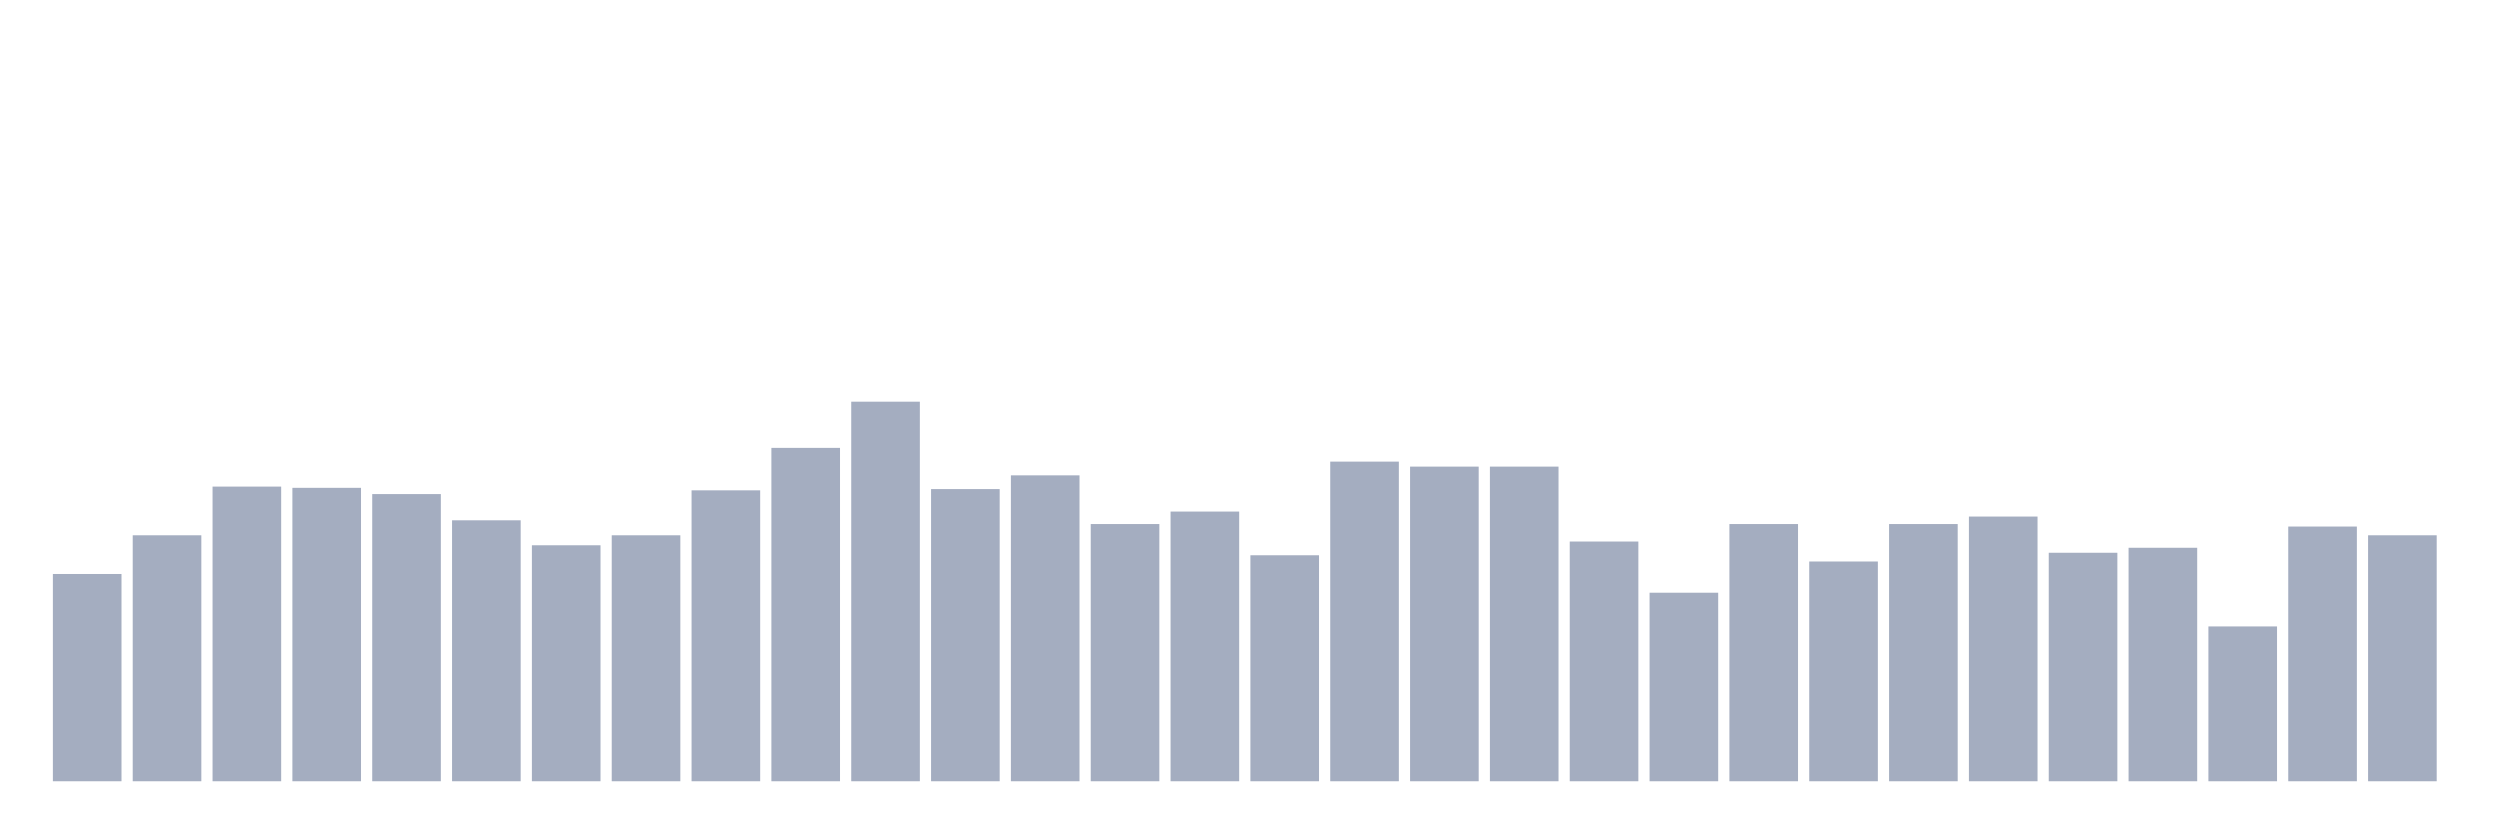 <svg xmlns="http://www.w3.org/2000/svg" viewBox="0 0 480 160"><g transform="translate(10,10)"><rect class="bar" x="0.153" width="13.175" y="100.205" height="39.795" fill="rgb(164,173,192)"></rect><rect class="bar" x="15.482" width="13.175" y="92.774" height="47.226" fill="rgb(164,173,192)"></rect><rect class="bar" x="30.81" width="13.175" y="83.425" height="56.575" fill="rgb(164,173,192)"></rect><rect class="bar" x="46.138" width="13.175" y="83.664" height="56.336" fill="rgb(164,173,192)"></rect><rect class="bar" x="61.466" width="13.175" y="84.863" height="55.137" fill="rgb(164,173,192)"></rect><rect class="bar" x="76.794" width="13.175" y="89.897" height="50.103" fill="rgb(164,173,192)"></rect><rect class="bar" x="92.123" width="13.175" y="94.692" height="45.308" fill="rgb(164,173,192)"></rect><rect class="bar" x="107.451" width="13.175" y="92.774" height="47.226" fill="rgb(164,173,192)"></rect><rect class="bar" x="122.779" width="13.175" y="84.144" height="55.856" fill="rgb(164,173,192)"></rect><rect class="bar" x="138.107" width="13.175" y="75.993" height="64.007" fill="rgb(164,173,192)"></rect><rect class="bar" x="153.436" width="13.175" y="67.123" height="72.877" fill="rgb(164,173,192)"></rect><rect class="bar" x="168.764" width="13.175" y="83.904" height="56.096" fill="rgb(164,173,192)"></rect><rect class="bar" x="184.092" width="13.175" y="81.267" height="58.733" fill="rgb(164,173,192)"></rect><rect class="bar" x="199.42" width="13.175" y="90.616" height="49.384" fill="rgb(164,173,192)"></rect><rect class="bar" x="214.748" width="13.175" y="88.219" height="51.781" fill="rgb(164,173,192)"></rect><rect class="bar" x="230.077" width="13.175" y="96.61" height="43.39" fill="rgb(164,173,192)"></rect><rect class="bar" x="245.405" width="13.175" y="78.63" height="61.37" fill="rgb(164,173,192)"></rect><rect class="bar" x="260.733" width="13.175" y="79.589" height="60.411" fill="rgb(164,173,192)"></rect><rect class="bar" x="276.061" width="13.175" y="79.589" height="60.411" fill="rgb(164,173,192)"></rect><rect class="bar" x="291.39" width="13.175" y="93.973" height="46.027" fill="rgb(164,173,192)"></rect><rect class="bar" x="306.718" width="13.175" y="103.801" height="36.199" fill="rgb(164,173,192)"></rect><rect class="bar" x="322.046" width="13.175" y="90.616" height="49.384" fill="rgb(164,173,192)"></rect><rect class="bar" x="337.374" width="13.175" y="97.808" height="42.192" fill="rgb(164,173,192)"></rect><rect class="bar" x="352.702" width="13.175" y="90.616" height="49.384" fill="rgb(164,173,192)"></rect><rect class="bar" x="368.031" width="13.175" y="89.178" height="50.822" fill="rgb(164,173,192)"></rect><rect class="bar" x="383.359" width="13.175" y="96.13" height="43.87" fill="rgb(164,173,192)"></rect><rect class="bar" x="398.687" width="13.175" y="95.171" height="44.829" fill="rgb(164,173,192)"></rect><rect class="bar" x="414.015" width="13.175" y="110.274" height="29.726" fill="rgb(164,173,192)"></rect><rect class="bar" x="429.344" width="13.175" y="91.096" height="48.904" fill="rgb(164,173,192)"></rect><rect class="bar" x="444.672" width="13.175" y="92.774" height="47.226" fill="rgb(164,173,192)"></rect></g></svg>